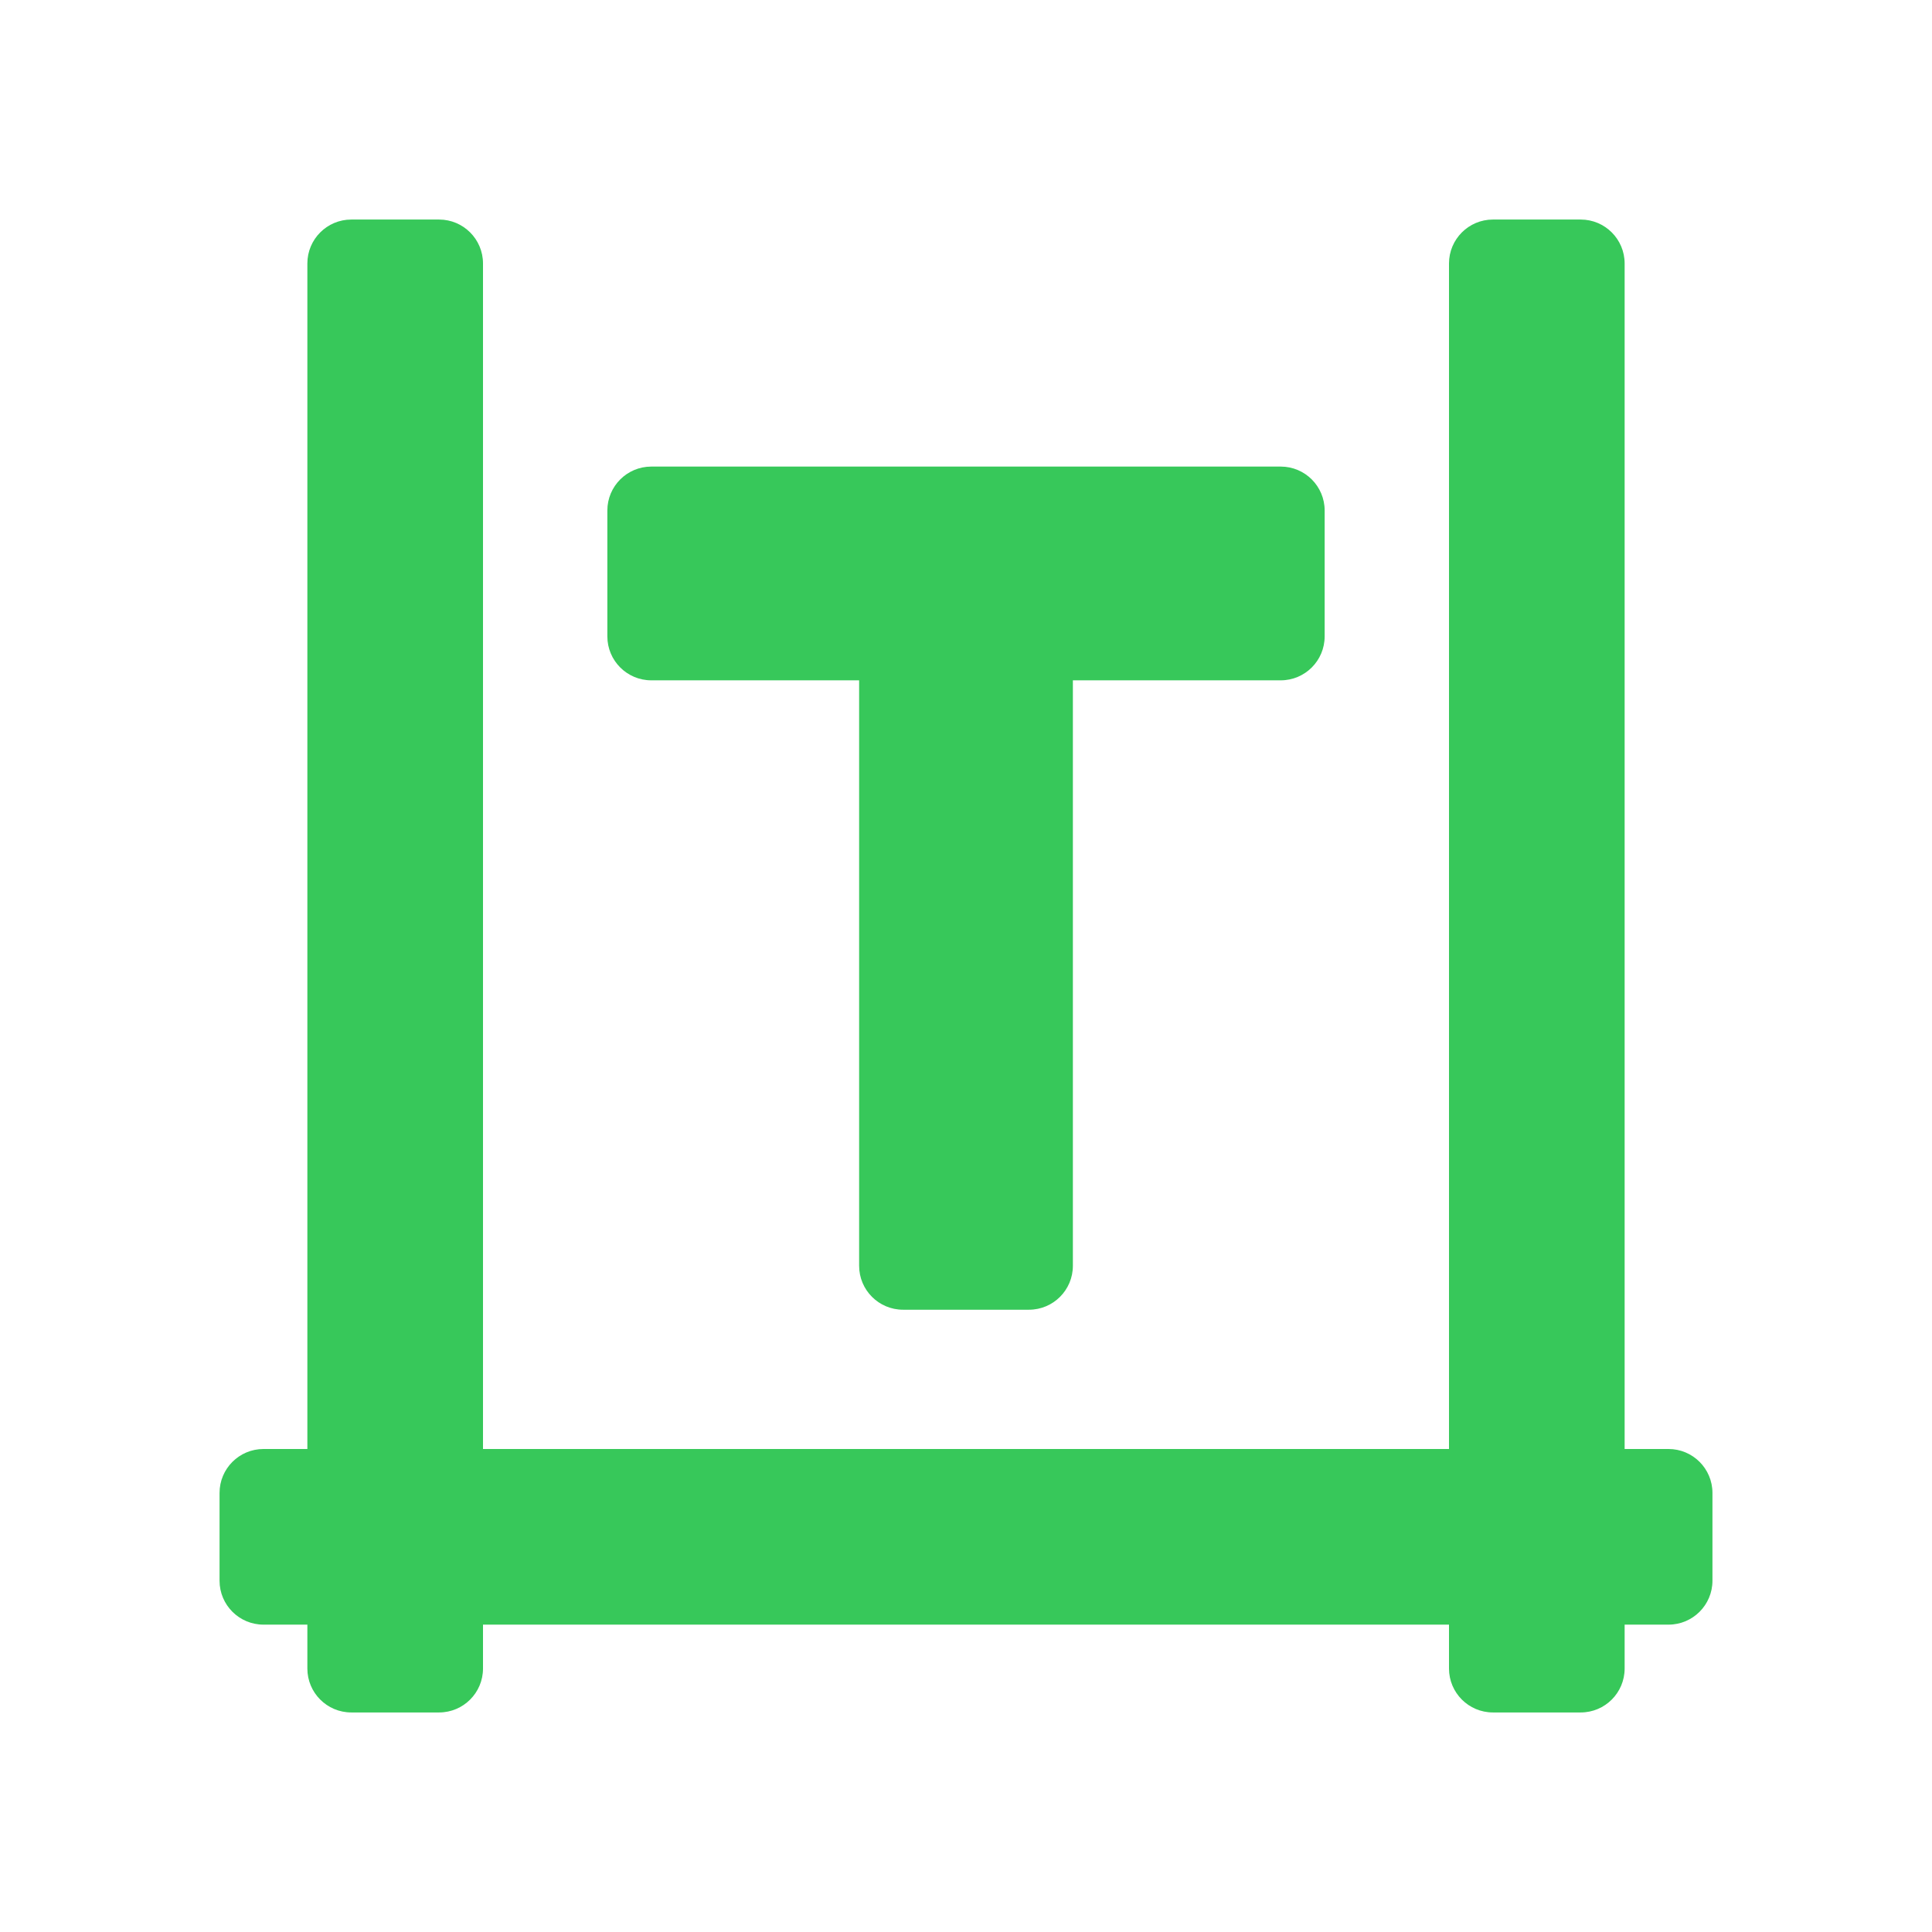 <svg viewBox="0 0 22 22" xmlns="http://www.w3.org/2000/svg"><path fill="rgb(55, 200, 90)" d="m5.5 3v13.5h11v-13.5c0-.276.224-.5.5-.5h1c.276 0 .5.224.5.5v13.5h.5c.276 0 .5.224.5.5v1c0 .276-.224.5-.5.5h-.5v.5c0 .276-.224.5-.5.5h-1c-.276 0-.5-.224-.5-.5v-.5h-11v.5c0 .276-.224.5-.5.5h-1c-.276 0-.5-.224-.5-.5v-.5h-.5c-.276 0-.5-.224-.5-.5v-1c0-.276.224-.5.5-.5h.5v-13.5c0-.276.224-.5.5-.5h1c.276 0 .5.224.5.5zm9.584 2.813v1.434c0 .276-.224.5-.5.5h-2.367v6.667c0 .276-.224.5-.5.5h-1.434c-.276 0-.5-.224-.5-.5v-6.667h-2.367c-.276 0-.5-.224-.5-.5v-1.434c0-.276.224-.5.5-.5h7.168c.276 0 .5.224.5.5z"/></svg>